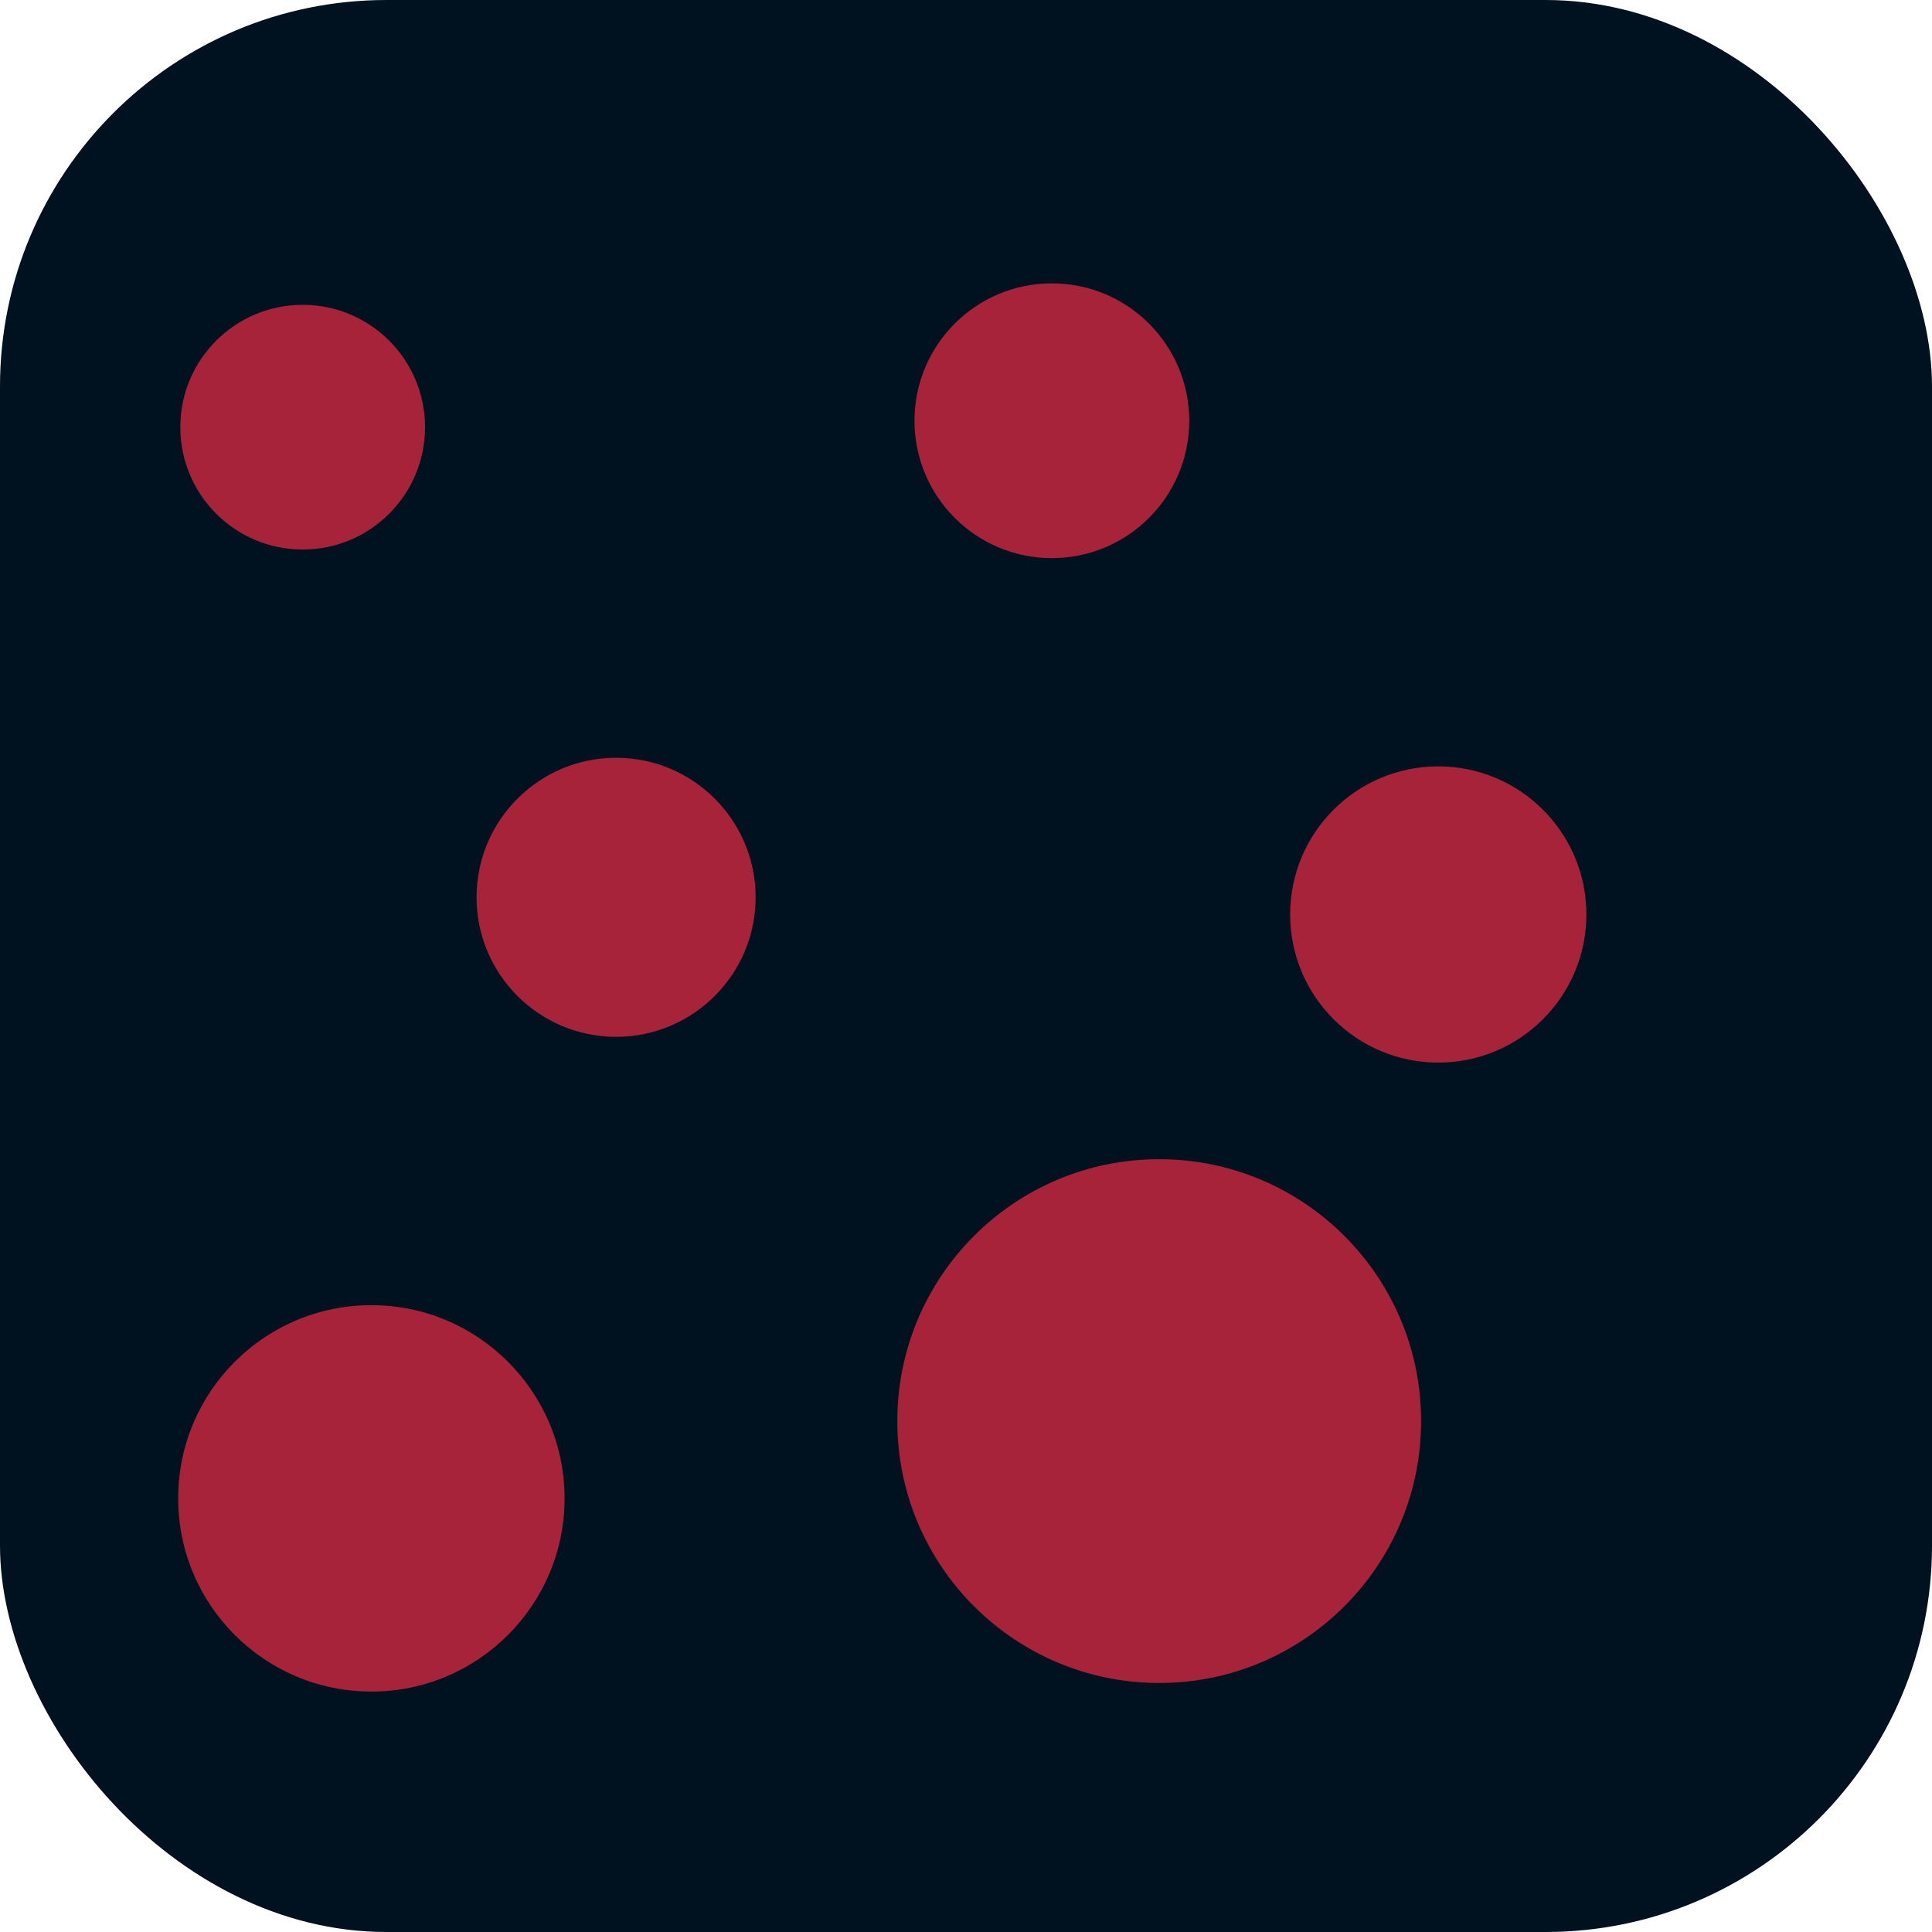 <svg id="visual" viewBox="0 0 900 900" width="900" height="900" xmlns="http://www.w3.org/2000/svg" xmlns:xlink="http://www.w3.org/1999/xlink" version="1.1">
    <rect x="0" y="0" width="900" height="900" fill="#001220" rx="180" ry="180"></rect>
    <g fill="#A7233A">
        <circle r="57" cx="141" cy="199"></circle>
        <circle r="90" cx="173" cy="698"></circle>
        <circle r="65" cx="287" cy="418"></circle>
        <circle r="69" cx="670" cy="426"></circle>
        <circle r="122" cx="540" cy="662"></circle>
        <circle r="64" cx="490" cy="196"></circle>
    </g>
</svg>